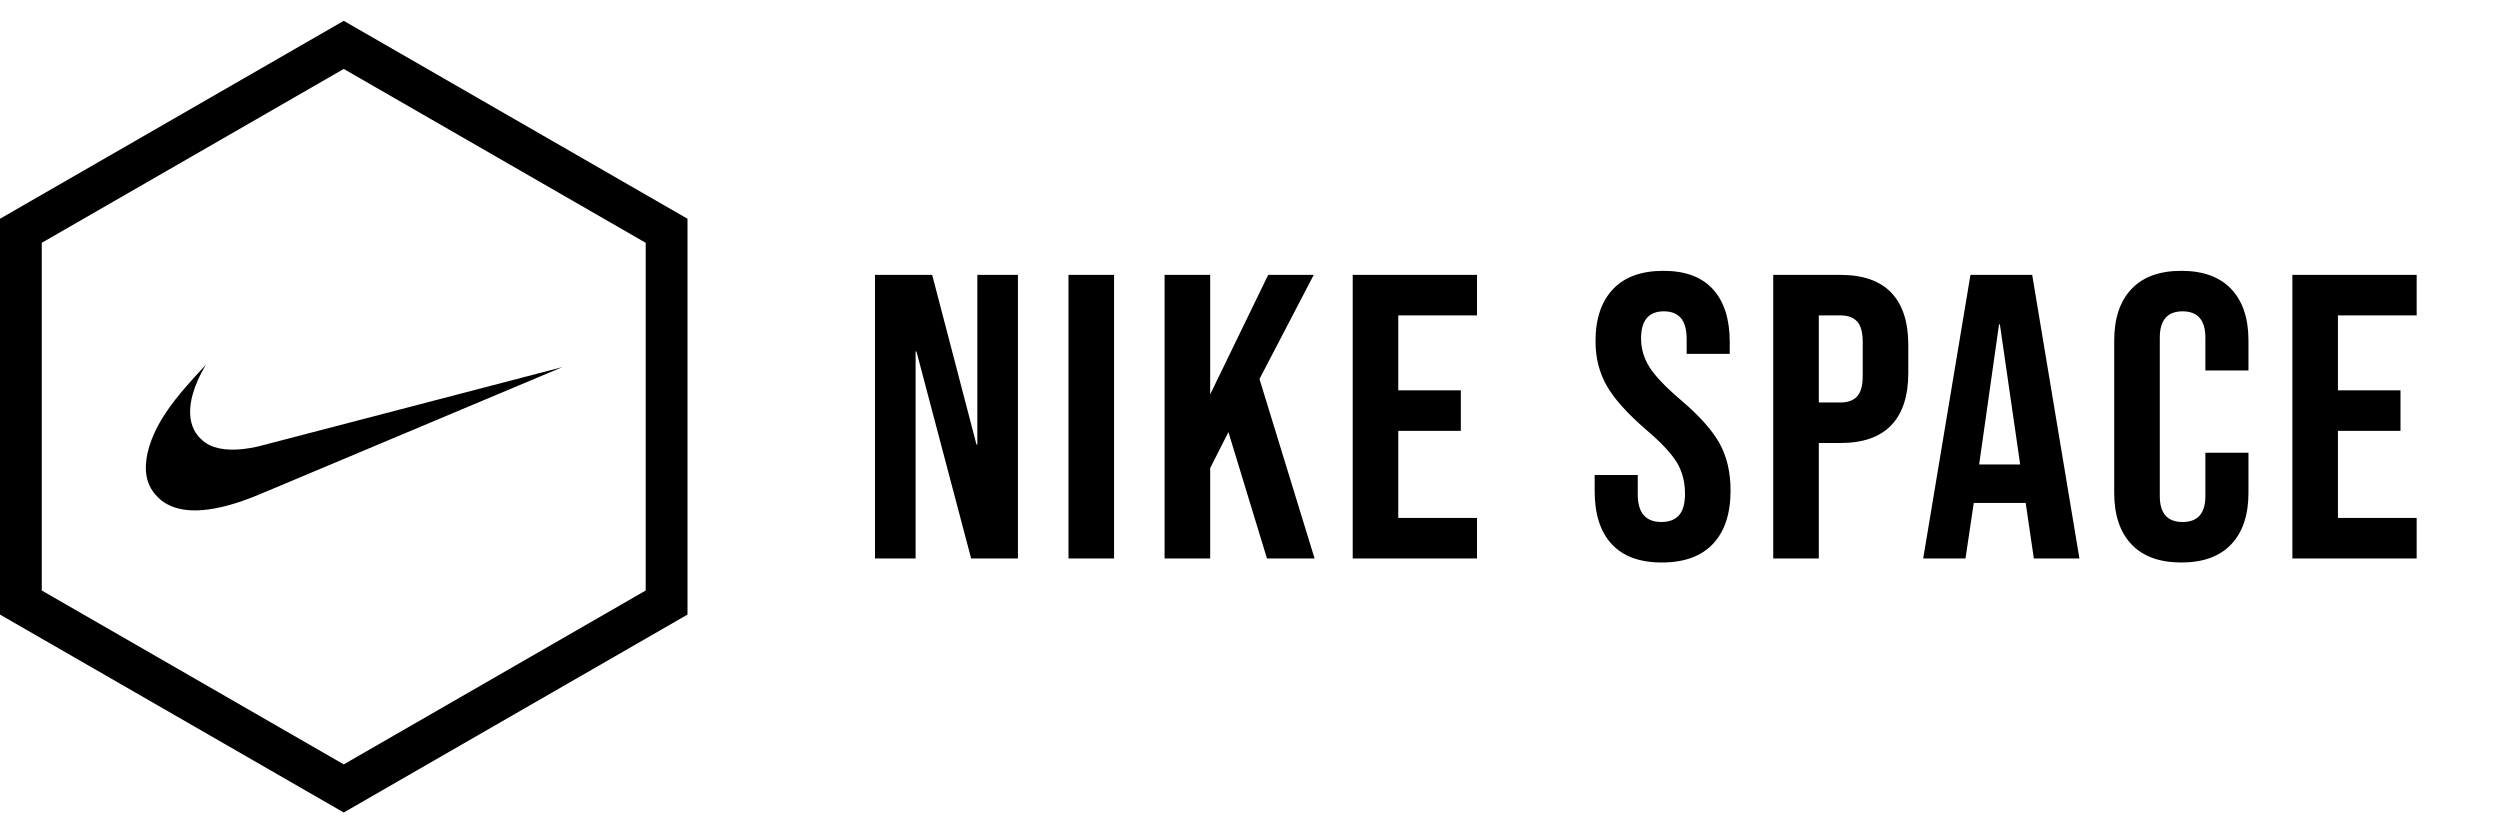 <svg xmlns="http://www.w3.org/2000/svg" width="120" height="40" viewBox="0 0 120 40">
    <defs>
        <filter id="rjfxyf7h0a" width="100%" height="100%" x="0%" y="0%" filterUnits="objectBoundingBox">
            <feGaussianBlur in="SourceGraphic"/>
        </filter>
    </defs>
    <g fill-rule="evenodd">
        <path fill-rule="nonzero" d="M43.949 26.306v-9.937h.04l2.625 9.937h2.247V12.694h-1.949v8.148h-.04l-2.128-8.148H42v13.612h1.949zm9.526 0V12.694h-2.188v13.612h2.188zm4.614 0v-4.337l.875-1.73 1.85 6.067H63.1l-2.645-8.614 2.605-4.998h-2.187l-2.784 5.737v-5.737H55.9v13.612h2.188zm12.807 0V24.36h-3.779v-4.18h3.003v-1.945h-3.003V14.64h3.779v-1.945H64.93v13.612h5.966zm8.87.194c1.074 0 1.892-.298 2.456-.894.563-.597.845-1.452.845-2.567 0-.856-.172-1.601-.517-2.236-.345-.635-.975-1.342-1.89-2.12-.715-.609-1.21-1.127-1.481-1.555-.272-.428-.408-.888-.408-1.38 0-.87.365-1.304 1.094-1.304.358 0 .63.107.815.321.186.214.279.554.279 1.021v.7h2.068v-.564c0-1.102-.268-1.947-.805-2.537-.537-.59-1.33-.885-2.377-.885-1.06 0-1.87.295-2.426.885-.557.59-.835 1.422-.835 2.498 0 .791.179 1.5.537 2.13.358.628.987 1.331 1.889 2.11.716.608 1.206 1.13 1.472 1.564.265.435.397.937.397 1.507 0 .48-.096.827-.288 1.04-.192.215-.474.322-.845.322-.756 0-1.134-.441-1.134-1.323V22.3h-2.068v.778c0 1.102.272 1.947.815 2.537.544.59 1.346.885 2.407.885zm7.537-.194v-5.542h1.034c1.087 0 1.903-.285 2.446-.856.544-.57.815-1.406.815-2.508v-1.342c0-1.102-.271-1.938-.815-2.508-.543-.57-1.359-.856-2.446-.856h-3.222v13.612h2.188zm1.034-7.487h-1.034v-4.18h1.034c.358 0 .626.097.805.292.18.194.269.525.269.991v1.614c0 .467-.09.797-.269.992-.179.194-.447.291-.805.291zm6.006 7.487l.398-2.664h2.486v-.04l.397 2.704h2.188l-2.267-13.612h-2.963l-2.268 13.612h2.029zm2.625-4.512h-1.969l.955-6.727h.04l.974 6.727zm7.736 4.706c1.047 0 1.846-.292 2.397-.875.55-.583.825-1.406.825-2.47v-1.924h-2.068v2.08c0 .83-.365 1.245-1.094 1.245-.73 0-1.094-.415-1.094-1.245v-7.603c0-.842.365-1.264 1.094-1.264.729 0 1.094.422 1.094 1.264v1.575h2.068v-1.439c0-1.063-.275-1.886-.825-2.469-.55-.583-1.35-.875-2.397-.875-1.047 0-1.846.292-2.396.875-.55.583-.826 1.406-.826 2.47v7.31c0 1.064.276 1.887.826 2.47.55.583 1.349.875 2.396.875zM116 26.306V24.36h-3.779v-4.18h3.003v-1.945h-3.003V14.64H116v-1.945h-5.966v13.612H116zM16.5.5L33 10v19l-16.5 9.5L0 29V10L16.5.5zm0 2.309L2.005 11.155v16.689L16.5 36.19l14.494-8.346V11.155L16.5 2.809z" transform="translate(0 .5)"/>
        <path d="M9.206 23.997c-.596-.023-1.083-.183-1.465-.48-.072-.057-.246-.228-.304-.3-.154-.19-.26-.376-.33-.582-.215-.635-.104-1.468.318-2.381.361-.783.92-1.559 1.893-2.633.143-.159.57-.621.573-.621l-.052.088c-.253.416-.47.906-.587 1.33-.19.682-.167 1.266.066 1.72.162.312.438.582.748.732.544.262 1.34.283 2.313.063.067-.015 3.383-.88 7.37-1.921C23.738 17.97 27 17.118 27 17.119c.001 0-9.263 3.894-14.073 5.914-.761.32-.965.4-1.323.524-.915.315-1.735.466-2.398.44" filter="url(#rjfxyf7h0a)" transform="translate(0 .5)"/>
    </g>
</svg>
